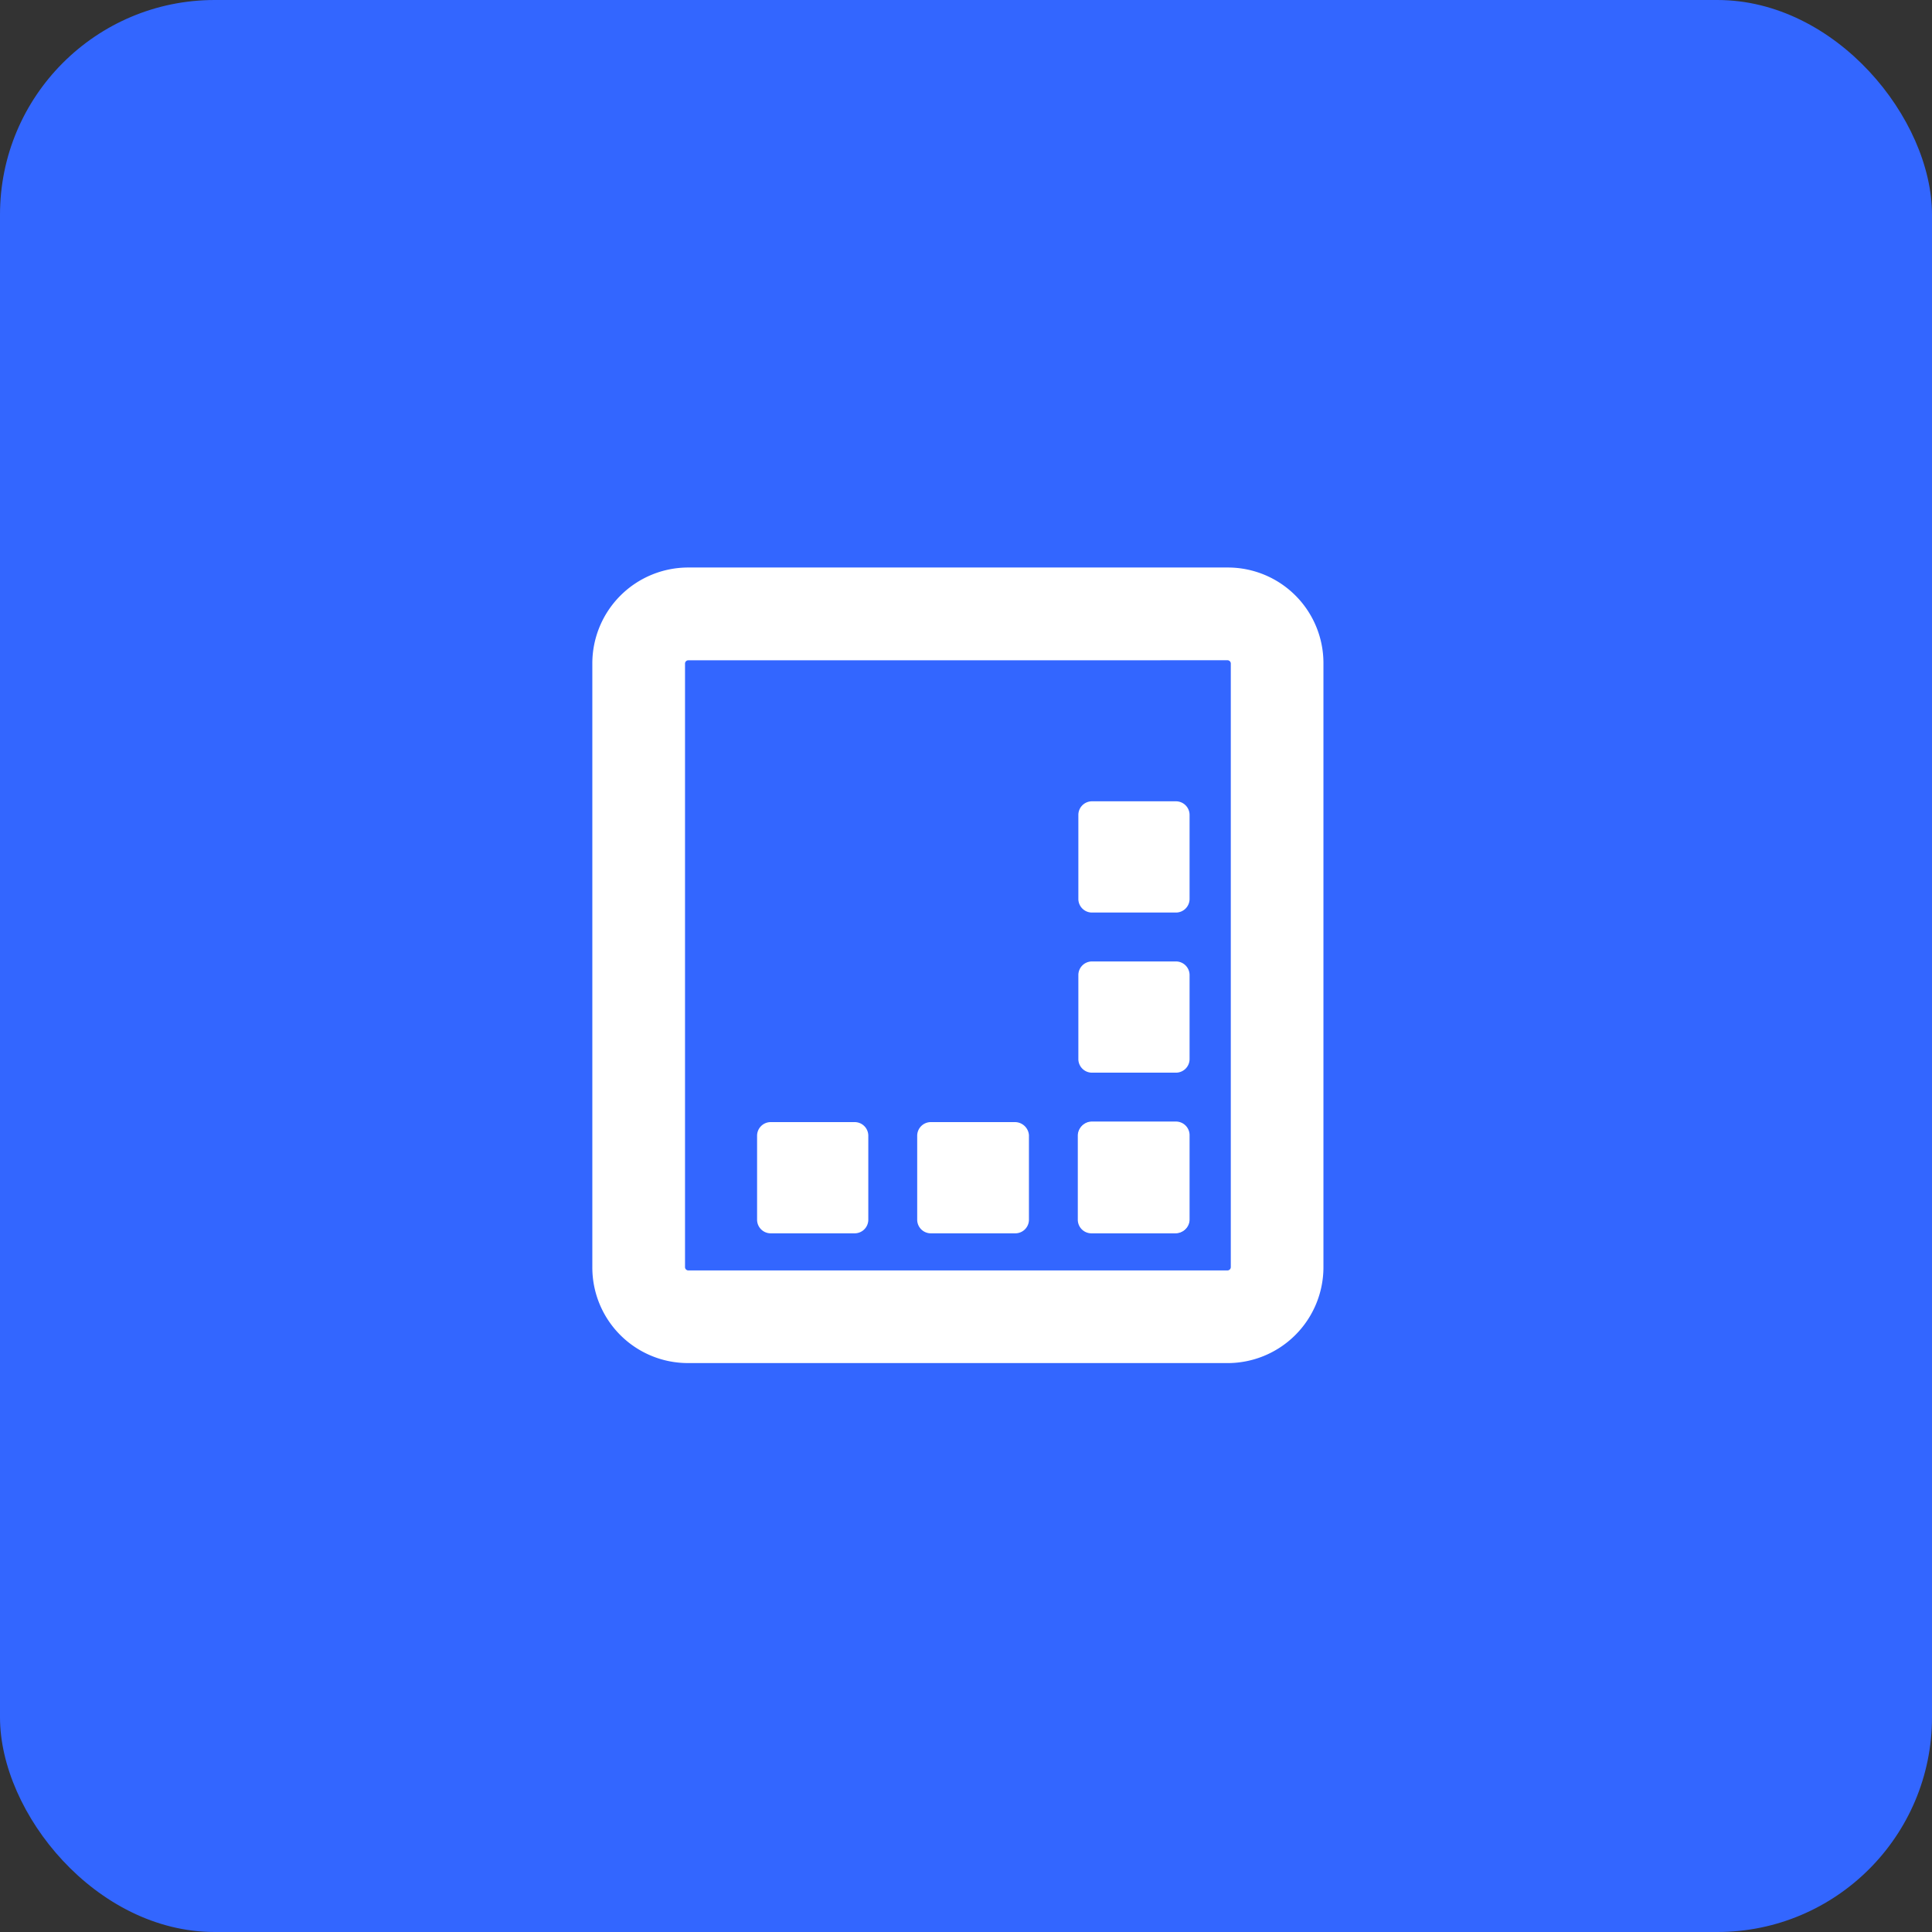 <svg xmlns="http://www.w3.org/2000/svg" xmlns:xlink="http://www.w3.org/1999/xlink" width="90" height="90" viewBox="0 0 90 90">
  <rect x="0" y="0" width="90" height="90" fill="#333333" stroke="none"/>
  <defs>
    <style>
      .cls-1 {
        fill: #fff;
      }

      .cls-2 {
        fill: #36f;
      }

      .cls-3 {
        clip-path: url(#clip-path);
      }
    </style>
    <clipPath id="clip-path">
      <rect id="矩形_97" data-name="矩形 97" class="cls-1" width="34.089" height="37.106"/>
    </clipPath>
  </defs>
  <g id="组_1005" data-name="组 1005" transform="translate(-279 -1557)">
    <rect id="矩形_28" data-name="矩形 28" class="cls-2" width="90" height="90" rx="10" transform="translate(279 1557)"/>
    <g id="组_138" data-name="组 138" transform="translate(-313.401 1412.44)">
      <g id="组_137" data-name="组 137" transform="translate(620 171)">
        <g id="组_136" data-name="组 136" class="cls-3" transform="translate(0 0)">
          <path id="路径_158" data-name="路径 158" class="cls-1" d="M665.357,223.1H640.221a3.634,3.634,0,0,1-3.622-3.622V191.344a3.634,3.634,0,0,1,3.622-3.622h25.136a3.634,3.634,0,0,1,3.622,3.622v28.135a3.634,3.634,0,0,1-3.622,3.622Zm-25.136-32.74a.973.973,0,0,0-.983.983v28.135a.973.973,0,0,0,.983.983h25.136a.973.973,0,0,0,.983-.983V191.344a.973.973,0,0,0-.983-.983Zm0,0" transform="translate(-635.766 -186.882)"/>
          <path id="路径_159" data-name="路径 159" class="cls-1" d="M649.478,208.06H624.341a4.453,4.453,0,0,1-4.461-4.461V175.464A4.468,4.468,0,0,1,624.341,171h25.136a4.453,4.453,0,0,1,4.461,4.461V203.6a4.468,4.468,0,0,1-4.461,4.461Zm-25.136-35.378a2.784,2.784,0,0,0-2.782,2.782V203.6a2.784,2.784,0,0,0,2.782,2.782h25.136a2.784,2.784,0,0,0,2.782-2.782V175.464a2.784,2.784,0,0,0-2.782-2.782Zm25.136,32.74H624.341a1.822,1.822,0,0,1-1.823-1.823V175.464a1.822,1.822,0,0,1,1.823-1.823h25.136a1.822,1.822,0,0,1,1.823,1.823V203.6a1.822,1.822,0,0,1-1.823,1.823Zm-25.136-30.1a.155.155,0,0,0-.144.144V203.6a.155.155,0,0,0,.144.144h25.136a.155.155,0,0,0,.144-.144V175.464a.155.155,0,0,0-.144-.144Zm0,0" transform="translate(-619.886 -171.003)"/>
        </g>
      </g>
      <path id="路径_160" data-name="路径 160" class="cls-1" d="M792.259,393.044h-3.934a.635.635,0,0,1-.624-.624v-3.934a.635.635,0,0,1,.624-.624h3.934a.635.635,0,0,1,.623.624v3.934a.635.635,0,0,1-.623.624Zm0,7.459h-3.934a.635.635,0,0,1-.624-.624v-3.933a.635.635,0,0,1,.624-.624h3.934a.635.635,0,0,1,.623.624v3.933a.635.635,0,0,1-.623.624Zm0,7.459h-3.934a.635.635,0,0,1-.624-.624v-3.934a.635.635,0,0,1,.624-.624h3.934a.635.635,0,0,1,.623.624v3.934a.619.619,0,0,1-.623.624Zm-14.343-4.533v3.934a.635.635,0,0,1-.624.624h-3.933a.635.635,0,0,1-.624-.624V403.43a.635.635,0,0,1,.624-.624h3.933a.635.635,0,0,1,.624.624Zm7.483,0v3.934a.635.635,0,0,1-.623.624h-3.958a.635.635,0,0,1-.624-.624V403.43a.635.635,0,0,1,.624-.624h3.934a.656.656,0,0,1,.648.624Zm0,0" transform="translate(-145.066 -205.974)"/>
      <path id="路径_161" data-name="路径 161" class="cls-1" d="M1075.5,686.077v3.933a.635.635,0,0,1-.624.624h-3.934a.635.635,0,0,1-.624-.624v-3.933a.635.635,0,0,1,.624-.624h3.934a.652.652,0,0,1,.624.624Zm0,0" transform="translate(-427.709 -488.621)"/>
    </g>
  </g>
</svg>
